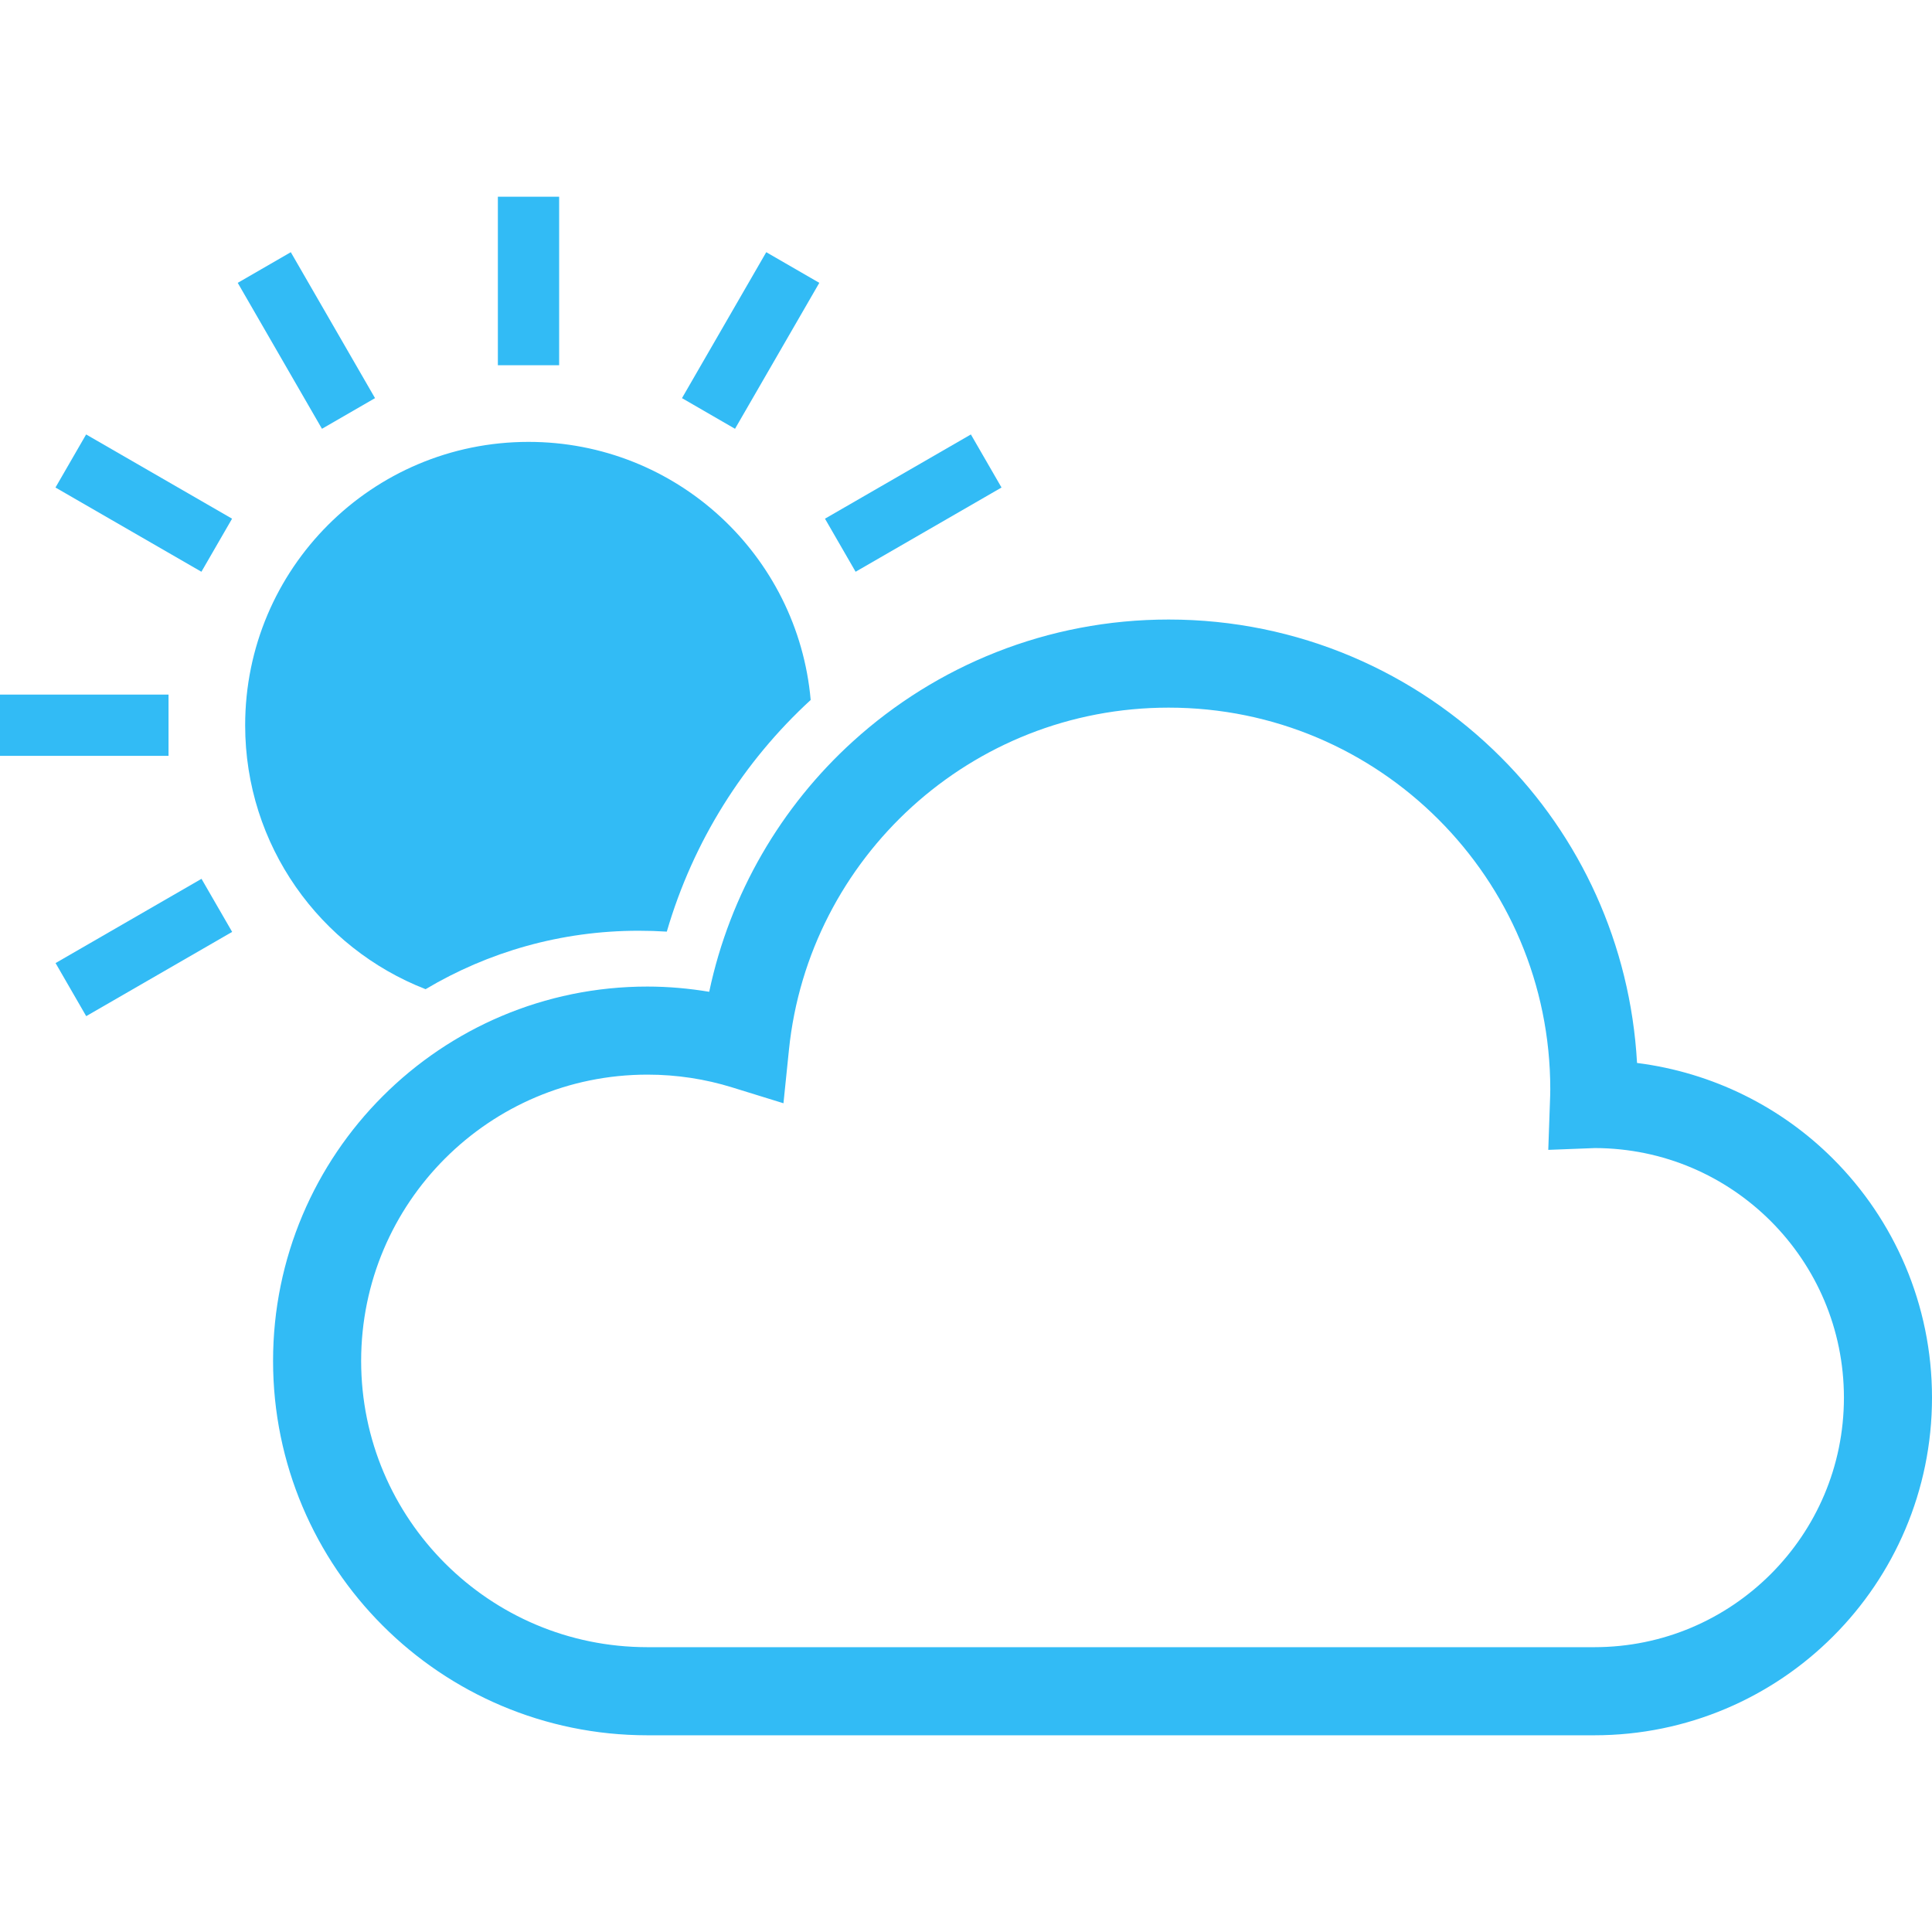 <!--?xml version="1.0" encoding="utf-8"?-->
<!-- Generator: Adobe Illustrator 18.1.1, SVG Export Plug-In . SVG Version: 6.00 Build 0)  -->

<svg version="1.1" id="_x32_" xmlns="http://www.w3.org/2000/svg" xmlns:xlink="http://www.w3.org/1999/xlink" x="0px" y="0px" viewBox="0 0 512 512" style="width: 128px; height: 128px; opacity: 1;" xml:space="preserve">
<style type="text/css">
	.st0{fill:#4B4B4B;}
</style>
<g>
	<path class="st0" d="M112.785,262.146c16.534-9.844,35.834-15.489,56.453-15.489c2.485,0,4.985,0.075,7.471,0.234
		c7.002-24.005,20.383-45.094,38.13-61.393c-3.395-38.357-35.562-68.394-74.775-68.394c-41.48,0-75.093,33.614-75.093,75.085
		C64.97,224.053,84.808,251.249,112.785,262.146z" style="fill: rgb(50, 187, 245);"></path>
	<rect x="131.94" y="52.134" class="st0" width="16.239" height="44.655" style="fill: rgb(50, 187, 245);"></rect>
	<polygon class="st0" points="99.387,105.51 77.064,66.834 63,74.957 85.323,113.633 	" style="fill: rgb(50, 187, 245);"></polygon>
	<polygon class="st0" points="14.7,129.198 53.376,151.521 61.5,137.457 22.824,115.134 	" style="fill: rgb(50, 187, 245);"></polygon>
	<polygon class="st0" points="44.662,184.074 0,184.074 0,200.313 44.662,200.305 	" style="fill: rgb(50, 187, 245);"></polygon>
	
		<rect x="29.979" y="228.726" transform="matrix(-0.5 -0.866 0.866 -0.5 -160.242 409.615)" class="st0" width="16.241" height="44.66" style="fill: rgb(50, 187, 245);"></rect>
	<polygon class="st0" points="265.412,129.198 257.296,115.134 218.628,137.457 226.743,151.521 	" style="fill: rgb(50, 187, 245);"></polygon>
	<polygon class="st0" points="217.127,74.957 203.063,66.834 180.732,105.51 194.788,113.633 	" style="fill: rgb(50, 187, 245);"></polygon>
	<path class="st0" d="M485.782,307.103c-13.639-13.655-31.788-22.854-51.951-25.408c-1.751-31.56-15.14-60.105-36.115-81.049
		c-22.491-22.513-53.68-36.471-88.021-36.463c-32.174-0.008-61.59,12.245-83.664,32.296c-18.982,17.224-32.575,40.305-38.084,66.356
		c-5.335-0.886-10.798-1.386-16.376-1.386c-27.354-0.008-52.224,11.116-70.145,29.06c-17.936,17.914-29.068,42.791-29.06,70.146
		c-0.008,27.362,11.124,52.239,29.06,70.153c17.921,17.936,42.791,29.06,70.145,29.06h250.946c24.672,0,47.11-10.033,63.265-26.21
		C501.967,417.5,512,395.056,512,370.384C512,345.711,501.967,323.258,485.782,307.103z M469.278,417.144
		c-12.002,11.988-28.461,19.368-46.761,19.376H171.571c-20.974-0.008-39.872-8.472-53.634-22.224
		c-13.753-13.762-22.217-32.652-22.232-53.642c0.015-20.982,8.479-39.881,22.232-53.642c13.762-13.746,32.66-22.218,53.634-22.225
		c7.835,0,15.353,1.182,22.445,3.38l13.609,4.206l1.455-14.17c2.607-25.461,14.671-48.11,32.645-64.44
		c17.989-16.314,41.76-26.234,67.97-26.234c27.961,0,53.179,11.298,71.517,29.628c18.33,18.338,29.629,43.556,29.629,71.525
		c0,0.984-0.038,2.137-0.091,3.486l-0.44,12.556l12.397-0.478c18.224,0.061,34.614,7.427,46.571,19.368
		c11.988,12.011,19.368,28.469,19.384,46.769C488.646,388.683,481.266,405.142,469.278,417.144z" style="fill: rgb(50, 187, 245);"></path>
</g>
</svg>
